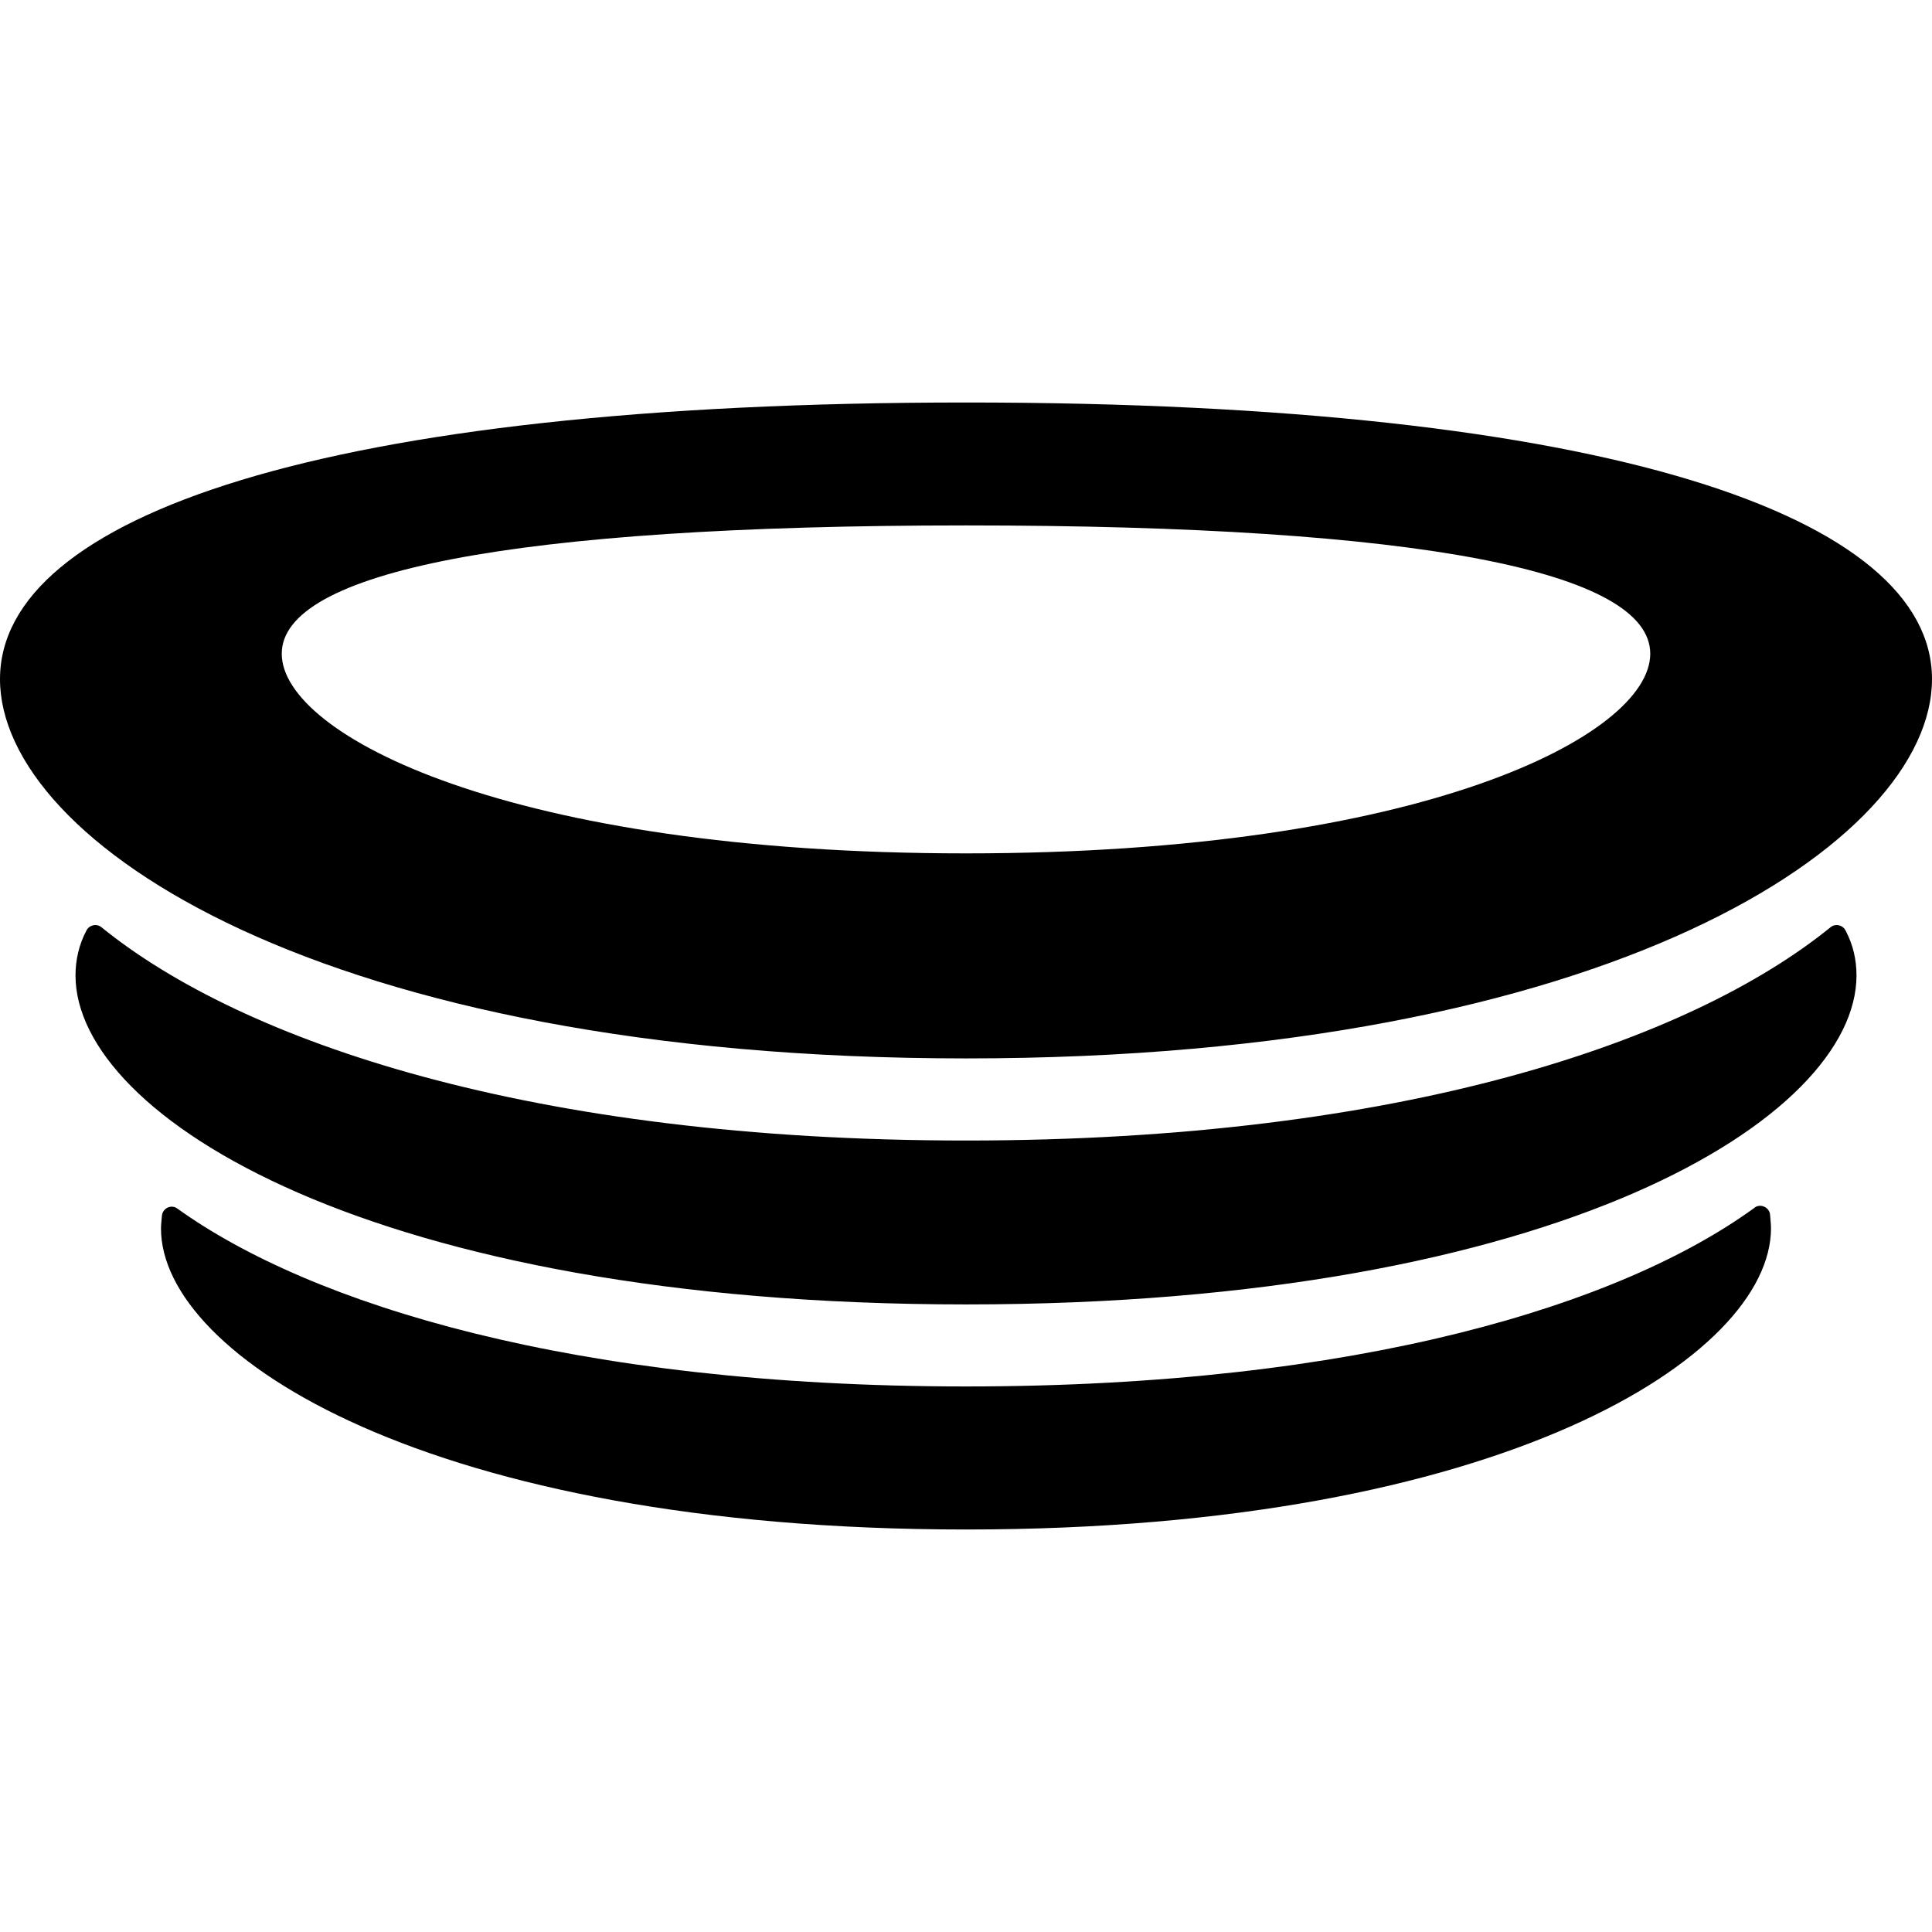 <svg width="24" height="24" viewBox="0 0 24 24" fill="none" xmlns="http://www.w3.org/2000/svg">
<path d="M21.793 15.004C21.867 14.945 21.977 14.996 21.988 15.085C21.991 15.14 22 15.199 22 15.257C22 16.843 18.668 19 12 19C5.332 19 2 16.843 2 15.262C2 15.207 2.008 15.149 2.012 15.098C2.024 15.004 2.133 14.957 2.207 15.016C3.863 16.203 7.125 17.223 12 17.223C16.883 17.223 20.144 16.204 21.793 15.005V15.004ZM12 14.168C6.594 14.168 3.012 12.938 1.262 11.52C1.203 11.469 1.109 11.489 1.074 11.559C0.98 11.735 0.938 11.927 0.938 12.118C0.938 13.867 4.625 16.204 12 16.204C19.375 16.204 23.062 13.876 23.062 12.118C23.062 11.923 23.02 11.735 22.926 11.559C22.891 11.489 22.797 11.469 22.738 11.52C20.989 12.938 17.407 14.168 12 14.168ZM24 8.437C24 10.457 20 13.148 12 13.148C4 13.148 0 10.457 0 8.437C0 6.421 4 5 12 5C20 5 24 6.422 24 8.437ZM20.5 8.121C20.5 7.105 17.668 6.527 12 6.527C6.332 6.527 3.5 7.109 3.5 8.121C3.5 9.133 6.332 10.601 12 10.601C17.668 10.601 20.5 9.133 20.5 8.121Z" fill="black"/>
</svg>
